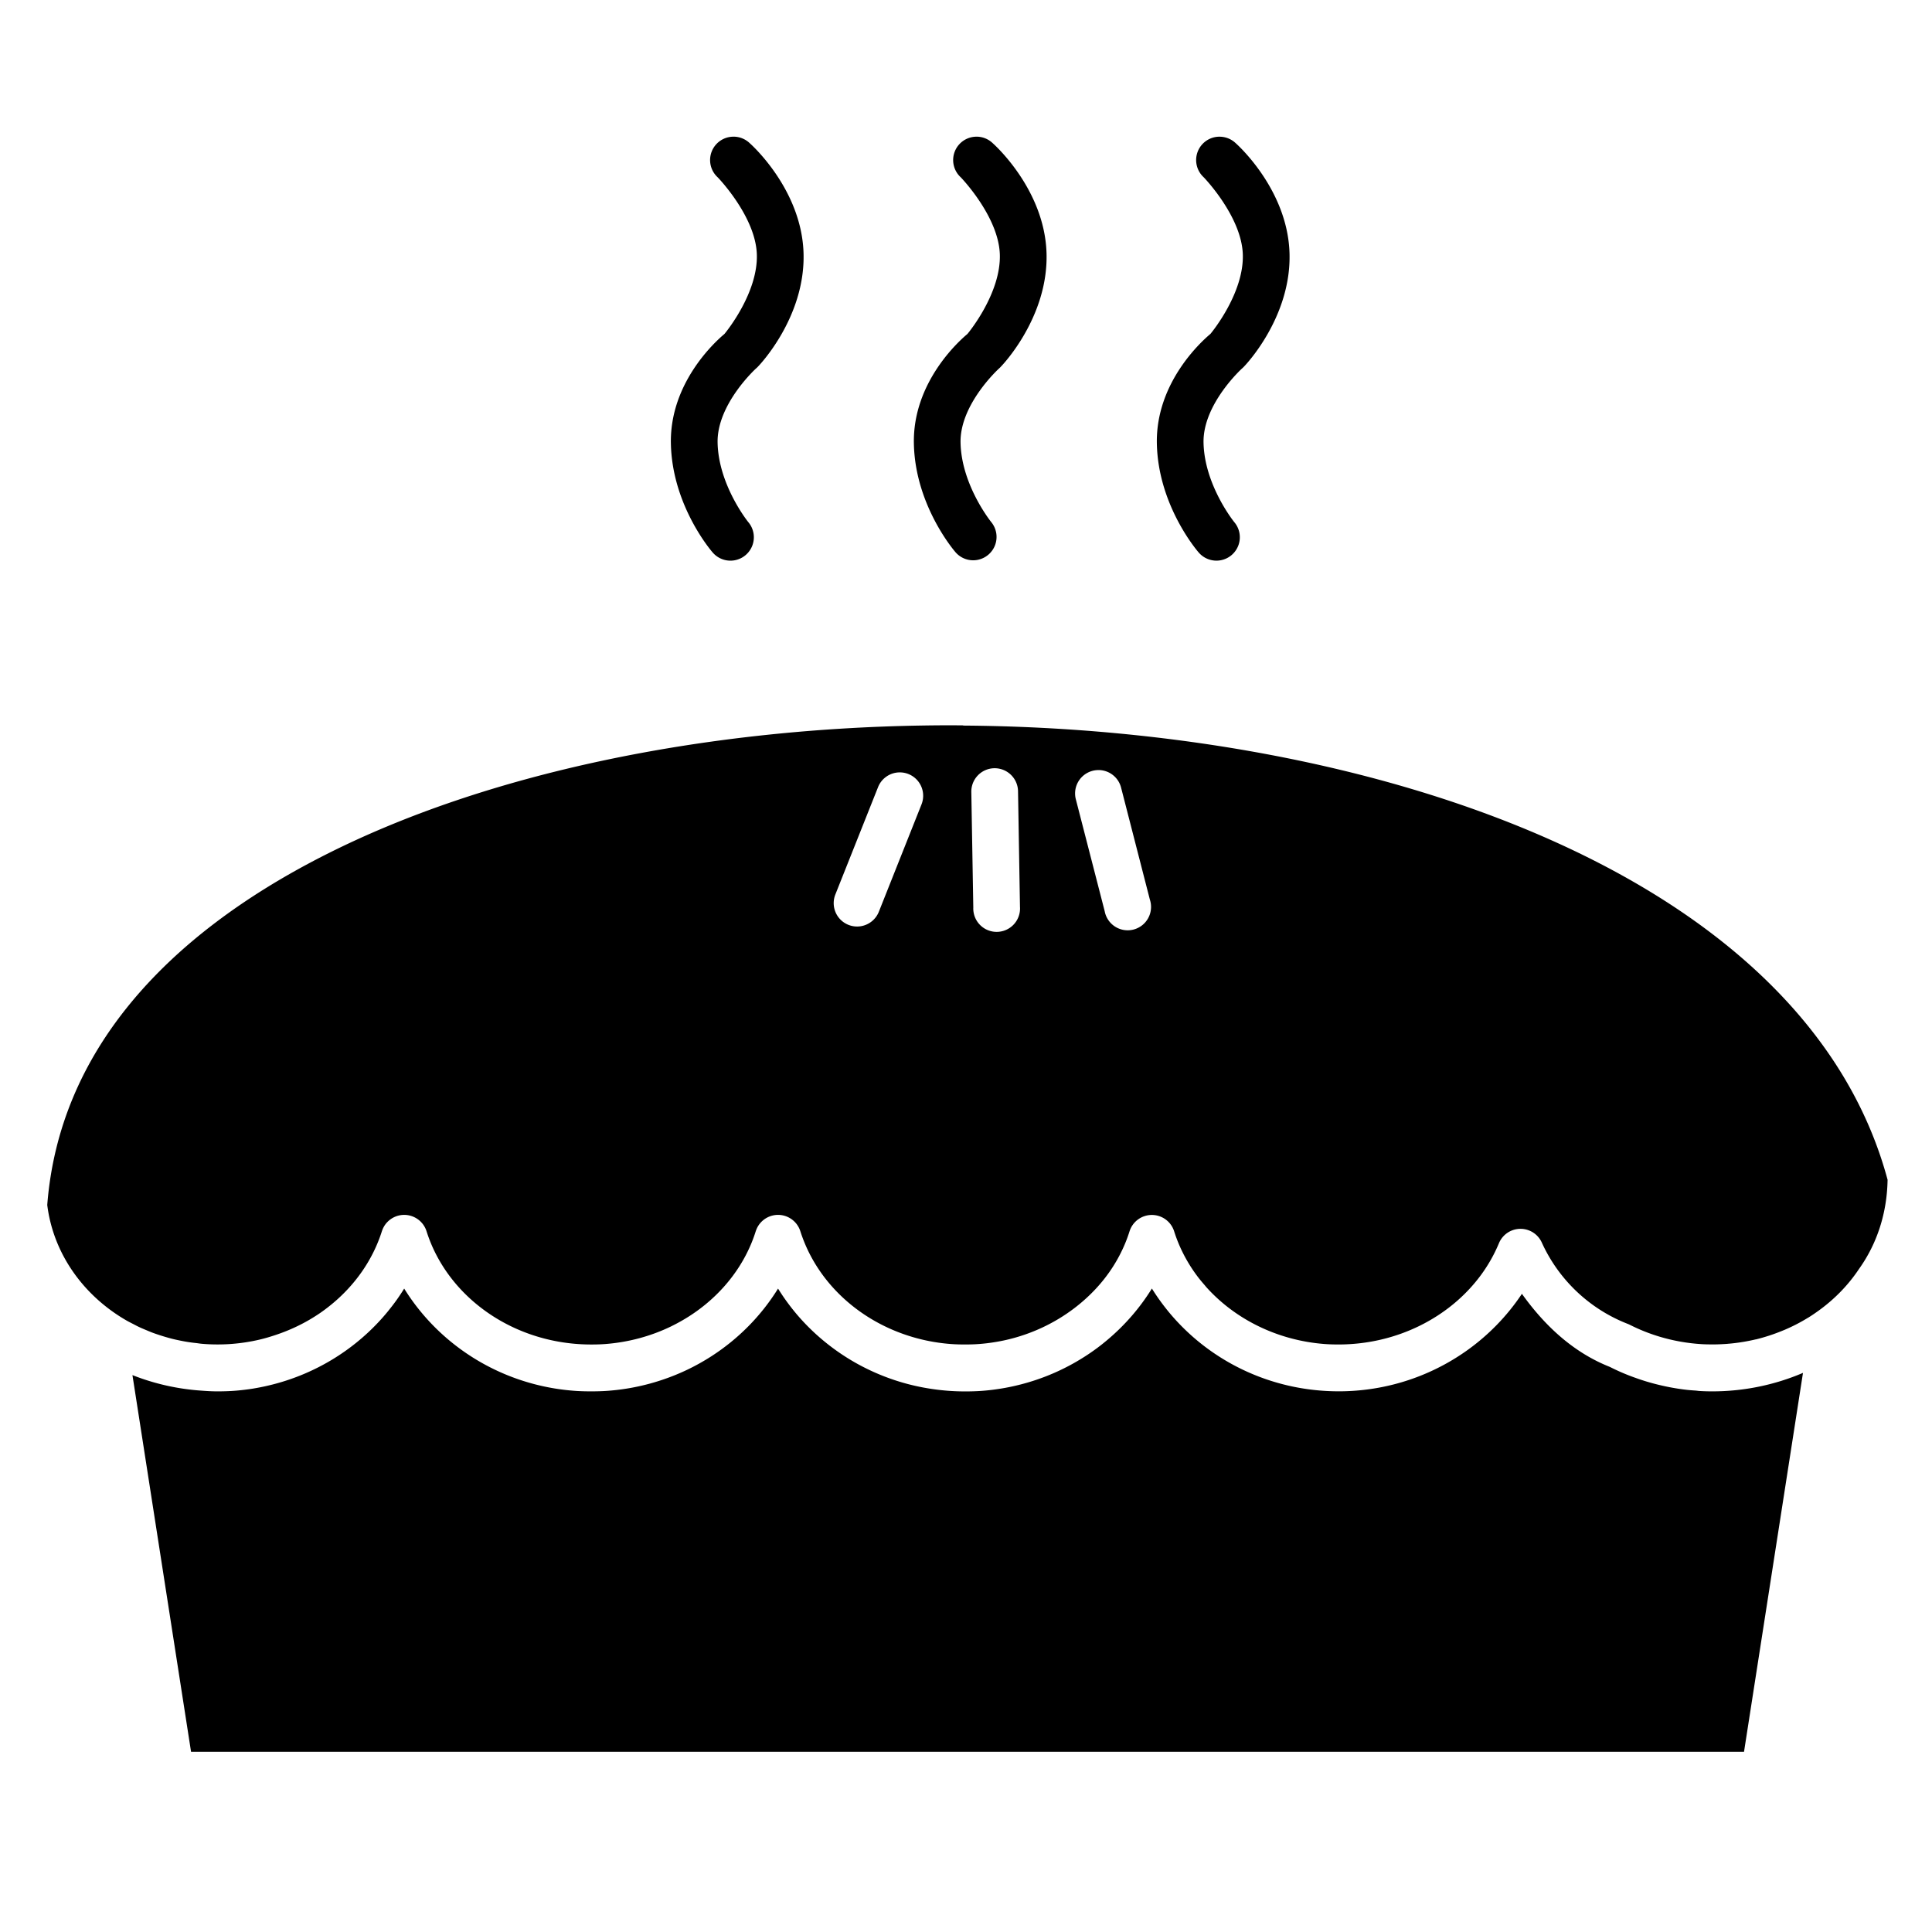 <svg height='100px' width='100px'  fill="#000000" xmlns="http://www.w3.org/2000/svg" xmlns:cc="http://creativecommons.org/ns#" xmlns:dc="http://purl.org/dc/elements/1.1/" xmlns:rdf="http://www.w3.org/1999/02/22-rdf-syntax-ns#" version="1.1" viewBox="0 0 26.458 26.458" x="0px" y="0px"><g transform="translate(0 -270.54)"><path transform="matrix(.265 0 0 .265 0 270.54)" d="m37.871 7.062v0.002a1.208 1.208 0 0 0-0.781 2.1s1.958 2.015 2.022 3.981c0.064 1.983-1.572 3.99-1.674 4.113-0.425 0.354-2.828 2.493-2.768 5.658 0.062 3.253 2.156 5.631 2.156 5.631a1.209 1.209 0 1 0 1.844-1.565s-1.544-1.908-1.586-4.111c-0.038-1.988 1.982-3.826 1.982-3.826a1.208 1.208 0 0 0 0.121-0.117s2.446-2.513 2.338-5.861c-0.107-3.328-2.777-5.664-2.777-5.664a1.208 1.208 0 0 0-0.877-0.34zm12.557 0v0.002a1.208 1.208 0 0 0-0.777 2.1s1.954 2.015 2.018 3.981c0.064 1.983-1.572 3.99-1.674 4.113-0.425 0.354-2.828 2.493-2.768 5.658 0.062 3.253 2.16 5.631 2.16 5.631a1.208 1.208 0 0 0 1.84-1.565s-1.546-1.908-1.588-4.111c-0.038-1.988 1.986-3.826 1.986-3.826a1.208 1.208 0 0 0 0.117-0.117s2.448-2.513 2.34-5.861c-0.107-3.328-2.777-5.664-2.777-5.664a1.208 1.208 0 0 0-0.877-0.34zm12.557 0.002a1.208 1.208 0 0 0-0.777 2.1s1.954 2.015 2.018 3.981c0.064 1.982-1.569 3.985-1.674 4.111-0.42 0.35-2.828 2.491-2.768 5.66 0.062 3.253 2.158 5.631 2.158 5.631a1.208 1.208 0 1 0 1.842-1.565s-1.546-1.908-1.588-4.111c-0.038-1.988 1.986-3.826 1.986-3.826a1.208 1.208 0 0 0 0.121-0.117s2.445-2.513 2.336-5.861c-0.107-3.328-2.777-5.664-2.777-5.664a1.208 1.208 0 0 0-0.877-0.338zm-13.211 30.422c-0.711-0.008-1.421-0.004-2.131 0.008-11.356 0.181-22.51 2.46-30.859 6.695-8.306 4.213-13.732 10.228-14.342 18.082 0.314 2.517 1.869 4.684 4.092 5.967 0.12 0.069 0.247 0.131 0.371 0.195 0.089 0.046 0.176 0.094 0.268 0.137 0.132 0.063 0.268 0.119 0.404 0.176 0.086 0.036 0.172 0.073 0.26 0.107 0.137 0.053 0.277 0.1 0.418 0.146 0.101 0.033 0.202 0.064 0.305 0.094 0.126 0.037 0.253 0.073 0.381 0.104 0.13 0.032 0.261 0.059 0.393 0.086 0.115 0.023 0.233 0.046 0.35 0.064 0.148 0.024 0.297 0.043 0.447 0.059 0.106 0.011 0.211 0.032 0.318 0.039 0.258 0.023 0.519 0.033 0.783 0.033 0.248 0 0.494-0.008 0.738-0.027 0.488-0.038 0.964-0.111 1.428-0.219 0.293-0.068 0.578-0.154 0.859-0.248 0.61-0.204 1.192-0.465 1.732-0.781 0.198-0.116 0.389-0.236 0.576-0.365l0.002-0.002c0.187-0.129 0.366-0.266 0.541-0.408 1.225-0.997 2.153-2.304 2.629-3.805a1.208 1.208 0 0 1 0.01-0.031 1.208 1.208 0 0 1 0.002-0.004 1.208 1.208 0 0 1 0.086-0.189 1.208 1.208 0 0 1 0.014-0.025 1.208 1.208 0 0 1 0.141-0.193 1.208 1.208 0 0 1 0.004-0.002 1.208 1.208 0 0 1 1.541-0.209 1.208 1.208 0 0 1 0.506 0.654c0.136 0.429 0.308 0.844 0.514 1.238 0.515 0.987 1.238 1.858 2.113 2.57 1.575 1.282 3.642 2.048 5.879 2.049 0.249 0 0.496-0.006 0.74-0.025 1.219-0.094 2.374-0.414 3.412-0.92l0.002-0.002c0.623-0.304 1.201-0.672 1.727-1.1 0.7-0.57 1.304-1.241 1.781-1.992 0.238-0.375 0.445-0.771 0.617-1.184 0.086-0.206 0.163-0.419 0.23-0.633a1.208 1.208 0 0 1 0.012-0.033 1.208 1.208 0 0 1 1.572-0.73 1.208 1.208 0 0 1 0.215 0.109 1.208 1.208 0 0 1 0.504 0.654c0.068 0.214 0.146 0.424 0.232 0.631 1.203 2.886 4.12 4.936 7.535 5.199 0.244 0.019 0.49 0.025 0.738 0.025 0.249 0 0.496-0.006 0.74-0.025 0.244-0.019 0.484-0.046 0.723-0.084 0.238-0.036 0.475-0.081 0.707-0.135 1.293-0.3 2.477-0.866 3.481-1.629 0.798-0.607 1.484-1.335 2.012-2.166 0.238-0.375 0.445-0.771 0.617-1.184 0.086-0.206 0.163-0.419 0.23-0.633a1.208 1.208 0 0 1 0.008-0.021 1.208 1.208 0 0 0 0-0.002 1.208 1.208 0 0 1 0.045-0.111 1.208 1.208 0 0 1 2.248 0.135c0.068 0.214 0.144 0.424 0.23 0.631 0.258 0.619 0.594 1.2 0.998 1.732 0.111 0.146 0.231 0.287 0.352 0.426 0.025 0.029 0.049 0.06 0.074 0.09 1.489 1.664 3.676 2.763 6.115 2.951 0.244 0.019 0.492 0.025 0.74 0.025 3.01-0.004 5.74-1.4 7.352-3.594 0.372-0.506 0.683-1.055 0.926-1.639a1.208 1.208 0 0 1 0.693-0.668 1.208 1.208 0 0 1 0.234-0.061 1.208 1.208 0 0 1 1.287 0.693c0.873 1.924 2.469 3.438 4.449 4.207a1.208 1.208 0 0 1 0.109 0.049c0.489 0.247 1.001 0.451 1.529 0.609 0.704 0.211 1.437 0.342 2.18 0.387 0.186 0.011 0.372 0.013 0.559 0.014 0.233 0 0.465-0.01 0.695-0.025 0.063-0.004 0.125-0.012 0.188-0.016 0.175-0.016 0.349-0.036 0.521-0.062 0.058-0.008 0.118-0.02 0.176-0.027 0.215-0.037 0.43-0.078 0.641-0.129 0.008-1.13e-4 0.016-1.01e-4 0.023-0.002 0.225-0.054 0.446-0.12 0.664-0.189 0.049-0.015 0.098-0.034 0.146-0.049 0.171-0.058 0.339-0.122 0.506-0.189 0.048-0.02 0.098-0.04 0.146-0.059 0.425-0.18 0.833-0.39 1.221-0.629 0.003-1.51e-4 0.007-0.002 0.01-0.004 0.189-0.116 0.372-0.242 0.551-0.371 0.82-0.594 1.53-1.319 2.084-2.156a1.208 1.208 0 0 1 0.021-0.029c0.915-1.295 1.424-2.867 1.451-4.574-2.118-7.861-8.741-13.794-17.828-17.746-8.589-3.736-19.283-5.649-29.943-5.725l-0.002-0.01zm1.592 2.215a1.208 1.208 0 0 1 1.244 1.205l0.1 5.957a1.208 1.208 0 1 1-2.412 0.039l-0.102-5.957a1.208 1.208 0 0 1 1.17-1.244zm5.443 0.094a1.208 1.208 0 0 1 1.131 0.926l1.482 5.766a1.208 1.208 0 1 1-2.334 0.602l-1.486-5.764a1.208 1.208 0 0 1 1.084-1.527 1.208 1.208 0 0 1 0.123-0.002zm-10.355 0.121a1.208 1.208 0 0 1 1.162 1.668l-2.199 5.533a1.209 1.209 0 1 1-2.248-0.891l2.201-5.533a1.208 1.208 0 0 1 1.084-0.777zm13.072 26.666v0.008c-0.622 1.006-1.403 1.901-2.305 2.658-0.18 0.152-0.365 0.299-0.555 0.439-0.38 0.28-0.779 0.536-1.193 0.768-0.622 0.348-1.28 0.639-1.967 0.867-0.229 0.076-0.462 0.145-0.697 0.207-0.47 0.124-0.952 0.219-1.443 0.283-0.245 0.032-0.494 0.057-0.744 0.072-0.25 0.015-0.502 0.021-0.756 0.021-0.485-3.78e-4 -0.965-0.031-1.435-0.09-0.514-0.064-1.017-0.16-1.508-0.289-0.941-0.247-1.835-0.611-2.664-1.074-0.207-0.116-0.409-0.237-0.607-0.365-0.597-0.385-1.155-0.824-1.666-1.31-0.17-0.162-0.336-0.329-0.496-0.502-0.32-0.345-0.617-0.712-0.891-1.096-0.137-0.192-0.266-0.387-0.391-0.588-0.871 1.407-2.051 2.599-3.443 3.496-0.398 0.256-0.814 0.489-1.244 0.695-0.43 0.206-0.876 0.385-1.334 0.537-0.229 0.076-0.46 0.145-0.695 0.207h-0.002c-0.706 0.186-1.437 0.307-2.188 0.355-0.25 0.015-0.502 0.021-0.756 0.021-0.254 0-0.506-0.006-0.756-0.021-3.001-0.195-5.703-1.536-7.619-3.607-0.319-0.345-0.617-0.71-0.891-1.094-0.137-0.192-0.268-0.389-0.393-0.59-0.124 0.201-0.254 0.398-0.391 0.59-0.137 0.192-0.281 0.378-0.43 0.561v0.002c-0.148 0.182-0.301 0.359-0.461 0.531-1.437 1.554-3.318 2.696-5.434 3.252-0.235 0.062-0.472 0.117-0.713 0.164-0.24 0.047-0.483 0.089-0.729 0.119-0.246 0.032-0.494 0.057-0.744 0.072-0.25 0.015-0.502 0.021-0.756 0.021-0.256 0-0.51-0.014-0.76-0.033-1.272-0.08-2.493-0.359-3.625-0.807l3.029 19.465h80.254l3.047-19.58c-1.447 0.618-3.037 0.954-4.674 0.955h-0.004-0.004c-0.23 0-0.459-0.006-0.688-0.021-0.001-7.5e-5 -0.003 3.8e-5 -0.004 0-0.075-0.008-0.15-0.02-0.225-0.023-0.154-0.011-0.309-0.022-0.463-0.041-0.228-0.027-0.453-0.061-0.678-0.102h-0.002c-0.225-0.04-0.45-0.088-0.672-0.141h-0.002c-0.222-0.053-0.442-0.112-0.66-0.178h-0.002c-0.219-0.066-0.434-0.139-0.648-0.217h-0.002c-0.215-0.078-0.427-0.161-0.637-0.252-0.21-0.09-0.417-0.189-0.621-0.291-1.898-0.752-3.372-2.142-4.539-3.775-0.765 1.15-1.737 2.146-2.859 2.941-1.496 1.06-3.26 1.766-5.16 2.006-0.475 0.061-0.959 0.091-1.449 0.092a1.208 1.208 0 0 1-0.004 0c-3.556-0.002-6.756-1.611-8.834-4.168-0.148-0.183-0.291-0.37-0.428-0.562-0.137-0.192-0.268-0.389-0.393-0.59z" color="#000000" color-rendering="auto" dominant-baseline="auto" image-rendering="auto" shape-rendering="auto" solid-color="#000000" style="font-feature-settings:normal;font-variant-alternates:normal;font-variant-caps:normal;font-variant-ligatures:normal;font-variant-numeric:normal;font-variant-position:normal;isolation:auto;mix-blend-mode:normal;paint-order:markers fill stroke;shape-padding:0;text-decoration-color:#000000;text-decoration-line:none;text-decoration-style:solid;text-indent:0;text-orientation:mixed;text-transform:none;white-space:normal;"></path></g></svg>